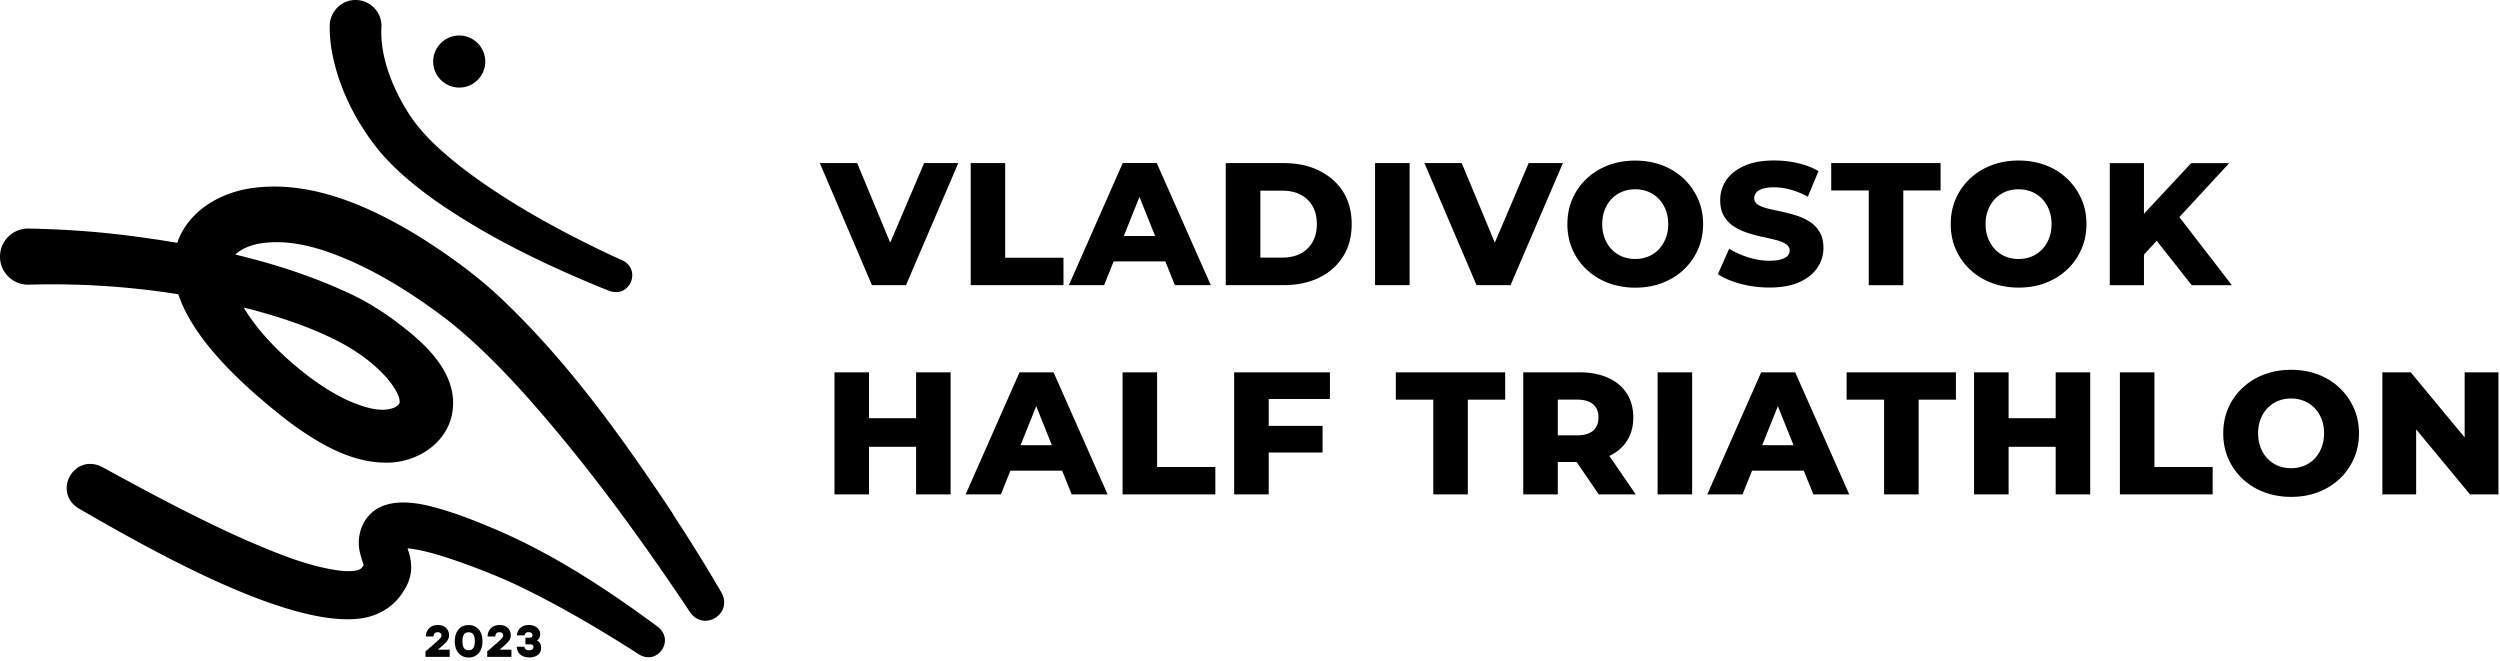 <svg width="401" height="106" fill="none" xmlns="http://www.w3.org/2000/svg"><g clip-path="url(#clip0_1_81)" fill="#000"><path d="M142.79 38.92l-5.3-12.76h-5.99l8.36 19.58h5.46l8.39-19.58h-5.48l-5.44 12.76zm27.79 2.42h-9.35V26.16h-5.53v19.58h14.88v-4.4zm8.04.59h8.3l1.53 3.8h5.76l-8.67-19.58h-5.45l-8.64 19.58h5.65l1.53-3.8h-.01zm1.64-4.08l2.51-6.26 2.51 6.26h-5.03.01zm31.32-10.49c-1.64-.8-3.54-1.2-5.71-1.2h-9.26v19.58h9.26c2.16 0 4.07-.4 5.71-1.2 1.64-.8 2.92-1.93 3.85-3.4.92-1.46 1.38-3.19 1.38-5.19 0-2-.46-3.75-1.38-5.2-.92-1.45-2.21-2.58-3.85-3.38v-.01zm-1.06 11.48c-.47.81-1.11 1.43-1.94 1.85-.83.42-1.8.63-2.92.63h-3.5V30.58h3.5c1.12 0 2.09.21 2.92.63a4.57 4.57 0 011.94 1.83c.47.8.7 1.77.7 2.91 0 1.14-.23 2.08-.7 2.9v-.01zm15.58-12.68h-5.54v19.58h5.54V26.16zm19.1 0l-5.43 12.76-5.31-12.76h-5.98l8.36 19.58h5.45l8.4-19.58h-5.49zm24.87 2.5c-.97-.92-2.11-1.64-3.43-2.14-1.31-.5-2.76-.76-4.35-.76-1.59 0-3.01.25-4.34.76-1.32.5-2.48 1.22-3.45 2.14-.98.92-1.74 2-2.28 3.23-.54 1.23-.81 2.58-.81 4.06 0 1.48.27 2.83.81 4.06.54 1.23 1.3 2.31 2.28 3.23.98.92 2.13 1.64 3.45 2.14 1.32.5 2.77.76 4.34.76 1.57 0 3.04-.25 4.35-.76 1.31-.51 2.46-1.21 3.43-2.13.97-.91 1.73-1.99 2.28-3.23.55-1.24.83-2.6.83-4.07 0-1.47-.28-2.83-.83-4.06-.55-1.23-1.31-2.31-2.28-3.23zm-2.9 9.58c-.27.69-.64 1.28-1.12 1.78-.48.49-1.03.87-1.68 1.13-.64.26-1.34.39-2.08.39s-1.44-.13-2.08-.39a4.93 4.93 0 01-1.68-1.13c-.48-.49-.85-1.09-1.12-1.78-.27-.69-.41-1.45-.41-2.29 0-.84.14-1.63.41-2.31.27-.68.64-1.27 1.12-1.76.48-.49 1.03-.87 1.68-1.13.64-.26 1.34-.39 2.08-.39s1.44.13 2.08.39c.64.26 1.2.64 1.68 1.13.48.49.85 1.08 1.12 1.76.27.68.41 1.45.41 2.31 0 .86-.14 1.6-.41 2.29zm18.51 3.37c-.47.14-1.08.21-1.85.21-1.14 0-2.28-.18-3.43-.55-1.15-.36-2.16-.83-3.03-1.38l-1.82 4.08c.93.63 2.14 1.15 3.62 1.55 1.48.4 3.03.6 4.63.6 1.94 0 3.55-.29 4.83-.87 1.28-.58 2.24-1.35 2.88-2.31.64-.96.97-2.01.97-3.15 0-1.03-.2-1.88-.6-2.56-.4-.68-.93-1.23-1.58-1.65-.65-.42-1.38-.76-2.17-1.01s-1.59-.46-2.38-.63c-.79-.17-1.52-.33-2.18-.49-.66-.16-1.19-.36-1.59-.62-.4-.25-.6-.59-.6-1.02 0-.34.1-.63.31-.9.2-.26.54-.47 1.01-.63.47-.16 1.08-.24 1.85-.24.86 0 1.74.13 2.66.38.91.25 1.84.63 2.77 1.13l1.71-4.11c-.97-.56-2.07-.98-3.31-1.27-1.24-.29-2.5-.43-3.79-.43-1.92 0-3.52.29-4.81.87-1.29.58-2.25 1.34-2.9 2.29-.64.95-.96 2.01-.96 3.19 0 1.04.2 1.91.62 2.59.41.68.94 1.23 1.59 1.65.65.42 1.37.76 2.17 1.02.79.26 1.58.48 2.38.64.79.17 1.51.34 2.17.5.65.17 1.18.38 1.59.64.41.26.62.62.62 1.06 0 .32-.11.59-.32.83-.21.23-.56.42-1.02.56l-.04.03zm14.07 4.13h5.54V30.55h5.98v-4.39h-17.54v4.39h6.02v15.19zm24.03.39c1.58 0 3.04-.25 4.35-.76 1.31-.51 2.46-1.21 3.43-2.13.97-.91 1.73-1.99 2.28-3.23.55-1.24.83-2.6.83-4.07 0-1.47-.28-2.83-.83-4.06-.55-1.23-1.31-2.31-2.28-3.23-.97-.92-2.11-1.64-3.43-2.14-1.31-.5-2.76-.76-4.35-.76-1.59 0-3.01.25-4.34.76-1.32.5-2.48 1.22-3.45 2.14-.98.92-1.74 2-2.28 3.23-.54 1.23-.81 2.58-.81 4.06 0 1.48.27 2.83.81 4.06.54 1.23 1.3 2.31 2.28 3.23.98.92 2.13 1.64 3.45 2.14 1.32.5 2.77.76 4.34.76zm-5.29-10.18c0-.86.14-1.63.41-2.31.27-.68.64-1.27 1.12-1.76.48-.49 1.03-.87 1.68-1.13.64-.26 1.34-.39 2.08-.39s1.44.13 2.08.39c.64.26 1.2.64 1.68 1.13.48.49.85 1.08 1.12 1.76.27.68.41 1.45.41 2.31 0 .86-.14 1.6-.41 2.29-.27.69-.64 1.28-1.12 1.78-.48.49-1.03.87-1.68 1.13-.64.26-1.34.39-2.08.39s-1.44-.13-2.08-.39a4.93 4.93 0 01-1.68-1.13c-.48-.49-.85-1.09-1.12-1.78-.27-.69-.41-1.45-.41-2.29zm25.4 4.88l2.05-2.2 5.61 7.11h6.44l-8.42-10.92 8-8.66h-6.1l-7.58 8.13v-8.13h-5.48v19.58h5.48v-4.91zM146.94 67.08h-7.55v-7.36h-5.54V79.3h5.54v-7.63h7.55v7.63h5.54V59.72h-5.54v7.36zm16.59-7.36l-8.64 19.58h5.65l1.53-3.8h8.3l1.53 3.8h5.76l-8.67-19.58h-5.46zm.17 11.69l2.51-6.26 2.51 6.26h-5.03.01zm21.9-11.69h-5.54V79.3h14.88v-4.39h-9.34V59.72zm12.36 19.58h5.54v-6.71h8.64v-4.28h-8.64V64h9.82v-4.28h-15.36V79.3zm25.93-15.19h6.01V79.3h5.54V64.11h5.99v-4.39h-17.54v4.39zm37.03 6.67c.71-1.07 1.06-2.34 1.06-3.82s-.35-2.78-1.06-3.87c-.71-1.09-1.71-1.92-3.01-2.5-1.3-.58-2.84-.87-4.63-.87h-8.95V79.3h5.54v-5.2h3.02l3.55 5.2h5.93l-4.23-6.17c1.18-.56 2.11-1.34 2.78-2.35zm-5.38-5.94c.57.5.85 1.21.85 2.13 0 .92-.28 1.59-.85 2.1-.57.5-1.43.76-2.59.76h-3.08V64.1h3.08c1.16 0 2.02.25 2.59.76v-.02zm15.88-5.12h-5.54V79.3h5.54V59.72zm11.07 0l-8.64 19.58h5.65l1.53-3.8h8.3l1.53 3.8h5.76l-8.67-19.58h-5.46zm.17 11.69l2.51-6.26 2.51 6.26h-5.03.01zm13.54-7.3h6.01V79.3h5.54V64.11h5.98v-4.39H296.2v4.39zm33.53 2.97h-7.55v-7.36h-5.54V79.3h5.54v-7.63h7.55v7.63h5.54V59.72h-5.54v7.36zm15.84-7.36h-5.54V79.3h14.88v-4.39h-9.34V59.72zm29.7 2.5c-.97-.92-2.11-1.64-3.43-2.14-1.31-.5-2.76-.76-4.35-.76-1.59 0-3.01.25-4.34.76-1.32.5-2.48 1.22-3.45 2.14-.98.92-1.74 2-2.28 3.23-.54 1.23-.81 2.58-.81 4.06 0 1.48.27 2.83.81 4.06.54 1.23 1.3 2.31 2.28 3.23.98.92 2.13 1.64 3.45 2.14 1.32.5 2.77.76 4.34.76 1.57 0 3.04-.25 4.35-.76 1.31-.5 2.46-1.21 3.43-2.13.97-.91 1.73-1.99 2.28-3.23.55-1.24.83-2.6.83-4.07 0-1.47-.28-2.83-.83-4.06-.55-1.23-1.31-2.31-2.28-3.23zm-2.9 9.58c-.27.69-.64 1.28-1.12 1.78-.48.49-1.03.87-1.68 1.13-.64.26-1.34.39-2.08.39s-1.44-.13-2.08-.39a4.93 4.93 0 01-1.68-1.13c-.48-.49-.85-1.09-1.12-1.78-.27-.69-.41-1.45-.41-2.29 0-.84.14-1.63.41-2.31.27-.68.64-1.27 1.12-1.76.48-.49 1.03-.87 1.68-1.13.64-.26 1.34-.39 2.08-.39s1.44.13 2.08.39c.64.26 1.2.64 1.68 1.13.48.49.85 1.08 1.12 1.76.27.68.41 1.45.41 2.31 0 .86-.14 1.6-.41 2.29zm22.96-12.08v10.44l-8.65-10.44h-4.55V79.3h5.42V68.87l8.64 10.43h4.56V59.72h-5.42zM70.25 104.2l.47-.41c.79-.69 1.31-1.13 1.31-1.91 0-.87-.65-1.63-1.78-1.63s-1.91.71-1.95 1.84h1.23c.05-.45.25-.68.67-.68.46 0 .61.28.61.52 0 .3-.15.45-1.09 1.28l-1.47 1.28v.87h3.88v-1.16h-1.88zm4.92-3.94c-1.39 0-2.22 1.04-2.22 2.6s.83 2.6 2.22 2.6c1.39 0 2.22-1.04 2.22-2.6s-.83-2.6-2.22-2.6zm0 4.04c-.71 0-.99-.52-.99-1.44 0-.92.28-1.44.99-1.44s.99.52.99 1.44c0 .92-.28 1.44-.99 1.44zm4.98-.1l.47-.41c.79-.69 1.31-1.13 1.31-1.91 0-.87-.65-1.63-1.78-1.63s-1.91.71-1.95 1.84h1.23c.05-.45.25-.68.67-.68.46 0 .61.28.61.52 0 .3-.15.45-1.09 1.28l-1.47 1.28v.87h3.88v-1.16h-1.88zm5.96-1.46c.34-.2.54-.57.54-1 0-.85-.74-1.49-1.83-1.49-1.02 0-1.83.59-1.9 1.66h1.23c.06-.38.29-.51.63-.51.49 0 .63.24.63.5 0 .32-.27.39-.59.39h-.54v1.06h.66c.48 0 .62.14.62.42 0 .32-.16.53-.69.53-.44 0-.7-.15-.75-.56h-1.23c.06 1.15.92 1.71 2 1.71 1.15 0 1.91-.56 1.91-1.56 0-.54-.25-.96-.68-1.15h-.01z"/><path d="M105.59 100.59c-8.23-6.08-16.85-11.75-26.3-15.76-3.27-1.38-6.36-2.61-9.91-3.54-3.33-.88-8.09-1.48-10.55 1.82-.94 1.24-1.41 2.99-1.25 4.53.04.96.56 2.37.75 3.03-.01.02-.02.04-.03.05-.24.34-.32.41-.4.48-.29.21-.65.29-1.11.36-.64.08-1.48.07-2.37-.04-5.04-.68-9.93-2.74-14.65-4.75-7.89-3.47-15.8-7.72-23.39-11.87-4.5-2.27-8 3.96-3.79 6.64 10.49 6.03 33.46 19.3 45.3 17.65 2.73-.36 5.28-1.86 6.73-4.21.63-.92 1.09-1.9 1.26-3.04.18-1.12.01-2.33-.29-3.3-.09-.27-.16-.49-.23-.68.74.05 1.54.21 2.34.37 1.92.43 3.95 1.07 5.97 1.78 3.01 1.07 6.05 2.25 8.95 3.6 6.87 3.26 13.48 7.15 19.87 11.25 2.95 1.82 5.77-2.2 3.09-4.36l.01-.01zm-47.2-9.71c0 .08.02.09 0 0zm5.83-2.9c-.06.02-.04 0 .03-.01 0 0-.02 0-.03.01zm43.71-5.57c-8.33-12.54-17.1-24.79-28.19-35.15-3.81-3.48-8.03-6.5-12.41-9.26-7.88-4.85-17.63-9.3-27.3-7.77-5.44.89-10.01 4.06-11.6 8.72-2.87-.49-5.76-.9-8.65-1.26-3.77-.45-7.56-.76-11.36-.91-.96-.04-2.85-.11-3.81-.12C2.04 36.59-.08 38.72 0 41.3c.07 2.5 2.18 4.46 4.68 4.36 7.95-.23 16 .28 23.92 1.54 2.61 7.87 11.37 15.48 17.52 20.28 4.47 3.33 9.85 6.7 15.73 6.73 4.6.1 9.42-2.72 10.58-7.41 1.44-6.3-3.65-11.2-8.1-14.6-2.38-1.86-4.97-3.54-7.7-4.86-6.06-2.89-12.41-4.96-18.89-6.51 1.04-.96 2.39-1.47 3.86-1.76 5.2-.86 10.41.89 15.18 3.02 5.24 2.39 10.21 5.6 14.82 9.1 4.63 3.63 8.73 7.8 12.74 12.25 9.65 10.82 18.29 22.68 26.34 34.75 2.22 3.19 6.88.29 5.07-3.09-2.5-4.32-5.13-8.51-7.85-12.68l.03-.01zM40.08 49.58c4.5 1.18 9.02 2.65 13.17 4.67 2.97 1.42 5.79 3.26 8.1 5.62.73.76 1.38 1.55 1.86 2.31.58.96.94 1.66.89 2.43-.09.25-.39.54-.71.7-2.1.97-4.85.04-6.97-.81-3.21-1.36-6.4-3.59-9.13-5.91-2.4-2.02-4.68-4.33-6.53-6.79a28.41 28.41 0 01-1.67-2.46c.33.08.67.16 1 .25l-.01-.01zM60.7 24.05c2.67 3.21 5.95 5.88 9.27 8.23 8.16 5.66 16.9 9.9 25.99 13.67.61.25 1.2.48 1.84.73 3.29 1.11 5.12-3.43 2.03-4.92-.91-.39-2.51-1.15-3.41-1.58-7.79-3.77-15.6-8.11-22.42-13.36-3.13-2.47-6.06-5.05-8.25-8.31-2.68-4.11-4.77-9.22-4.58-13.97.21-2.28-1.46-4.3-3.74-4.52-2.45-.25-4.58 1.75-4.54 4.2-.03 2.95.62 5.91 1.56 8.66 1.44 4.12 3.56 7.81 6.25 11.16v.01z"/><path d="M73.66 14.05c2.31 0 4.18-1.88 4.18-4.18s-1.88-4.18-4.18-4.18-4.18 1.88-4.18 4.18 1.88 4.18 4.18 4.18z"/></g><defs><clipPath id="clip0_1_81"><path fill="#fff" d="M0 0h400.75v105.46H0z"/></clipPath></defs></svg>